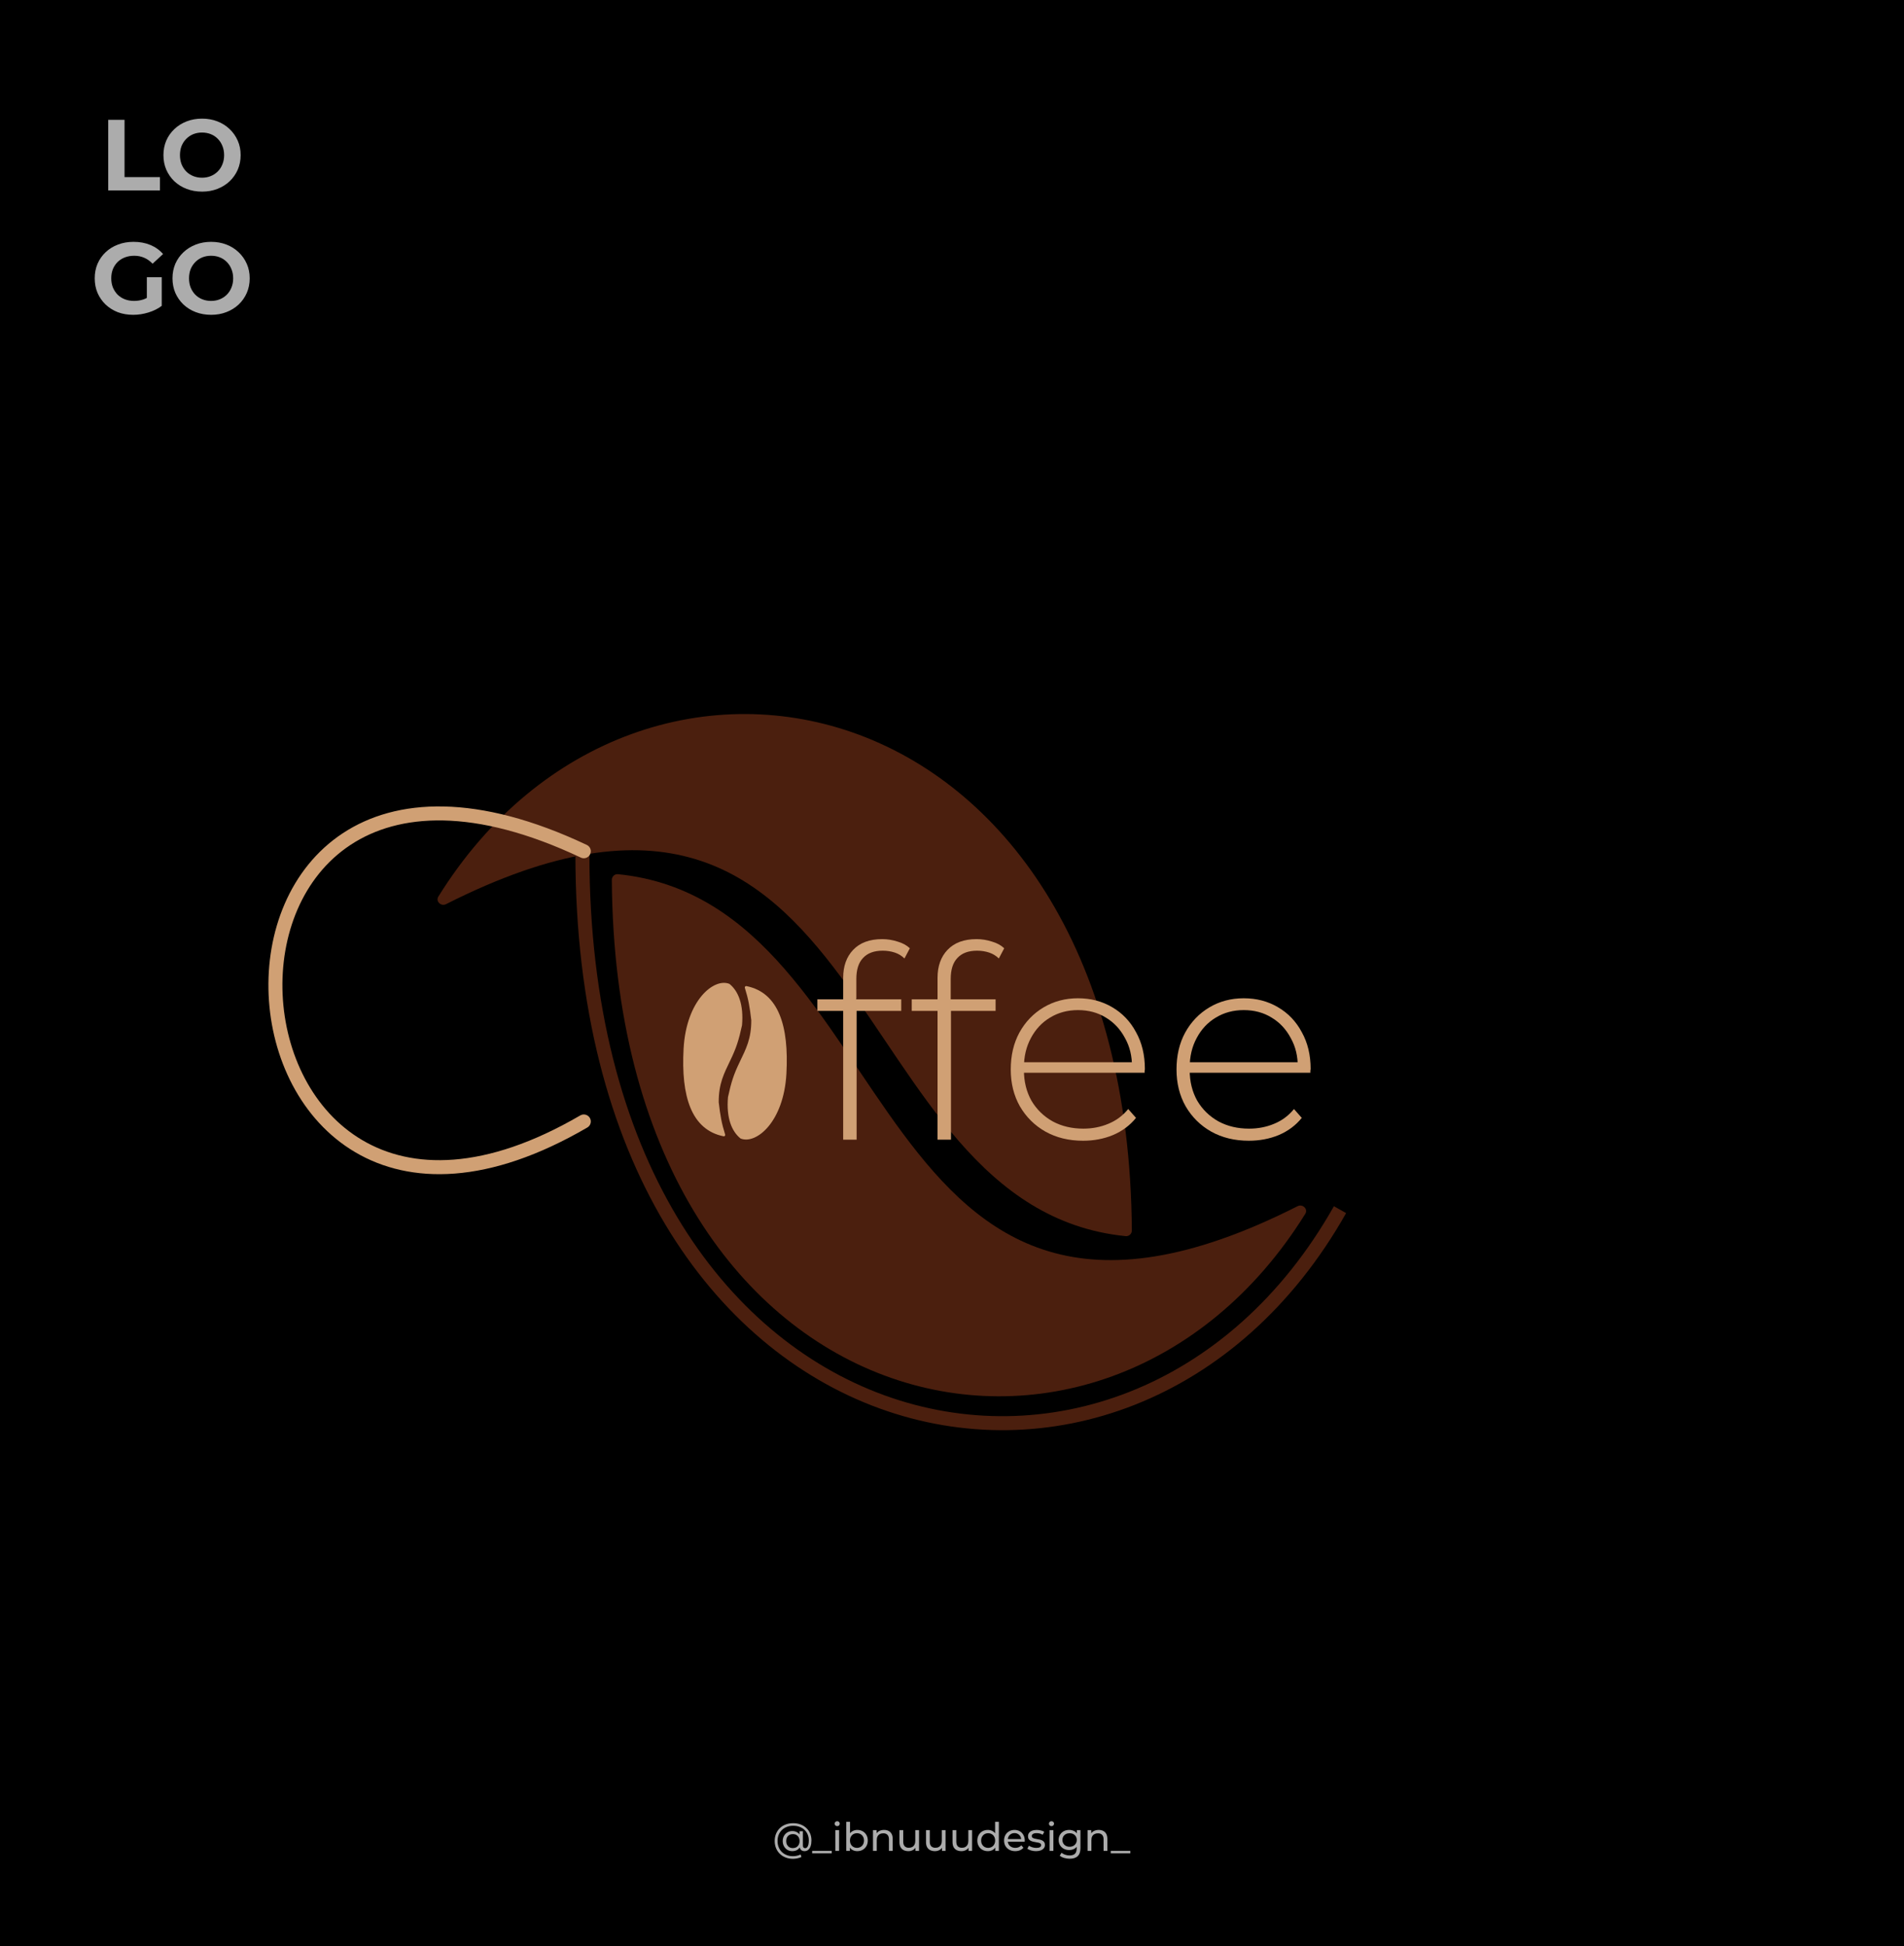 <svg width="680" height="695" viewBox="0 0 680 695" fill="none" xmlns="http://www.w3.org/2000/svg">
<rect width="680" height="695" fill="black"/>
<path d="M220.698 312.192C219.54 312.076 218.5 313.041 218.507 314.204C219.798 511.056 394.052 549.555 466.183 433.463C467.24 431.761 465.221 429.852 463.433 430.757C308.069 509.385 323.871 322.541 220.698 312.192Z" fill="#4B1F0E"/>
<path d="M402.038 441.458C403.196 441.574 404.237 440.61 404.229 439.447C402.938 242.595 228.684 204.096 156.553 320.188C155.496 321.89 157.515 323.798 159.303 322.894C314.667 244.266 298.865 431.11 402.038 441.458Z" fill="#4B1F0E"/>
<path d="M208 305C208 523.493 403.011 565.827 478.578 432" stroke="#4B1F0E" stroke-width="5"/>
<path d="M208.5 400.5C69.5 481.5 54 231 208.5 304" stroke="#D0A074" stroke-width="5" stroke-linecap="round"/>
<path d="M301.136 407V349.208C301.136 345.048 302.32 341.72 304.688 339.224C307.12 336.664 310.576 335.384 315.056 335.384C316.912 335.384 318.736 335.672 320.528 336.248C322.32 336.76 323.792 337.56 324.944 338.648L323.024 342.296C322.064 341.336 320.912 340.632 319.568 340.184C318.224 339.736 316.784 339.512 315.248 339.512C312.176 339.512 309.84 340.376 308.24 342.104C306.64 343.768 305.84 346.264 305.84 349.592V358.04L305.936 360.344V407H301.136ZM291.92 361.016V356.888H321.872V361.016H291.92ZM334.837 407V349.208C334.837 345.048 336.021 341.72 338.389 339.224C340.821 336.664 344.277 335.384 348.757 335.384C350.613 335.384 352.437 335.672 354.229 336.248C356.021 336.76 357.493 337.56 358.645 338.648L356.725 342.296C355.765 341.336 354.613 340.632 353.269 340.184C351.925 339.736 350.485 339.512 348.949 339.512C345.877 339.512 343.541 340.376 341.941 342.104C340.341 343.768 339.541 346.264 339.541 349.592V358.04L339.637 360.344V407H334.837ZM325.621 361.016V356.888H355.573V361.016H325.621ZM386.805 407.384C381.749 407.384 377.269 406.296 373.365 404.12C369.525 401.944 366.485 398.936 364.245 395.096C362.069 391.256 360.981 386.872 360.981 381.944C360.981 376.952 362.005 372.568 364.053 368.792C366.165 364.952 369.045 361.944 372.693 359.768C376.341 357.592 380.437 356.504 384.981 356.504C389.525 356.504 393.589 357.56 397.173 359.672C400.821 361.784 403.669 364.76 405.718 368.6C407.83 372.376 408.885 376.76 408.885 381.752C408.885 381.944 408.854 382.168 408.79 382.424C408.79 382.616 408.79 382.84 408.79 383.096H364.533V379.352H406.198L404.277 381.176C404.341 377.272 403.51 373.784 401.781 370.712C400.117 367.576 397.845 365.144 394.965 363.416C392.085 361.624 388.757 360.728 384.981 360.728C381.269 360.728 377.941 361.624 374.997 363.416C372.117 365.144 369.845 367.576 368.181 370.712C366.517 373.784 365.685 377.304 365.685 381.272V382.136C365.685 386.232 366.581 389.88 368.373 393.08C370.229 396.216 372.757 398.68 375.957 400.472C379.157 402.2 382.805 403.064 386.901 403.064C390.101 403.064 393.077 402.488 395.829 401.336C398.645 400.184 401.013 398.424 402.933 396.056L405.718 399.224C403.542 401.912 400.789 403.96 397.461 405.368C394.197 406.712 390.645 407.384 386.805 407.384ZM446.007 407.384C440.951 407.384 436.471 406.296 432.567 404.12C428.727 401.944 425.687 398.936 423.447 395.096C421.271 391.256 420.183 386.872 420.183 381.944C420.183 376.952 421.207 372.568 423.255 368.792C425.367 364.952 428.247 361.944 431.895 359.768C435.543 357.592 439.639 356.504 444.183 356.504C448.727 356.504 452.791 357.56 456.375 359.672C460.023 361.784 462.871 364.76 464.919 368.6C467.031 372.376 468.087 376.76 468.087 381.752C468.087 381.944 468.055 382.168 467.991 382.424C467.991 382.616 467.991 382.84 467.991 383.096H423.735V379.352H465.399L463.479 381.176C463.543 377.272 462.711 373.784 460.983 370.712C459.319 367.576 457.047 365.144 454.167 363.416C451.287 361.624 447.959 360.728 444.183 360.728C440.471 360.728 437.143 361.624 434.199 363.416C431.319 365.144 429.047 367.576 427.383 370.712C425.719 373.784 424.887 377.304 424.887 381.272V382.136C424.887 386.232 425.783 389.88 427.575 393.08C429.431 396.216 431.959 398.68 435.159 400.472C438.359 402.2 442.007 403.064 446.103 403.064C449.303 403.064 452.279 402.488 455.031 401.336C457.847 400.184 460.215 398.424 462.135 396.056L464.919 399.224C462.743 401.912 459.991 403.96 456.663 405.368C453.399 406.712 449.847 407.384 446.007 407.384Z" fill="#D0A074"/>
<path d="M260.569 351.414C260.532 351.385 260.491 351.361 260.447 351.343C254.976 349.187 245.1 357.218 244.141 374.484C243.2 391.431 246.86 403.47 258.423 405.799C258.789 405.873 259.093 405.523 258.981 405.167C257.721 401.146 257.239 398.407 256.684 393.625C256.661 387.004 258.535 383.462 260.834 378.657C262.962 374.265 263.846 371.494 265.008 366.137C265.646 358.797 263.704 353.956 260.569 351.414Z" fill="#D0A074"/>
<path d="M264.431 406.541C264.468 406.571 264.509 406.595 264.553 406.613C270.024 408.769 279.9 400.738 280.859 383.472C281.8 366.525 278.14 354.486 266.577 352.157C266.211 352.083 265.907 352.433 266.019 352.789C267.279 356.81 267.761 359.549 268.316 364.331C268.339 370.952 266.465 374.494 264.166 379.299C262.038 383.691 261.154 386.462 259.992 391.819C259.354 399.159 261.296 404 264.431 406.541Z" fill="#D0A074"/>
<path d="M38.648 68V42.8H44.48V63.248H57.116V68H38.648ZM72.193 68.432C70.201 68.432 68.353 68.108 66.649 67.46C64.969 66.812 63.505 65.9 62.257 64.724C61.033 63.548 60.073 62.168 59.377 60.584C58.705 59 58.369 57.272 58.369 55.4C58.369 53.528 58.705 51.8 59.377 50.216C60.073 48.632 61.045 47.252 62.293 46.076C63.541 44.9 65.005 43.988 66.685 43.34C68.365 42.692 70.189 42.368 72.157 42.368C74.149 42.368 75.973 42.692 77.629 43.34C79.309 43.988 80.761 44.9 81.985 46.076C83.233 47.252 84.205 48.632 84.901 50.216C85.597 51.776 85.945 53.504 85.945 55.4C85.945 57.272 85.597 59.012 84.901 60.62C84.205 62.204 83.233 63.584 81.985 64.76C80.761 65.912 79.309 66.812 77.629 67.46C75.973 68.108 74.161 68.432 72.193 68.432ZM72.157 63.464C73.285 63.464 74.317 63.272 75.253 62.888C76.213 62.504 77.053 61.952 77.773 61.232C78.493 60.512 79.045 59.66 79.429 58.676C79.837 57.692 80.041 56.6 80.041 55.4C80.041 54.2 79.837 53.108 79.429 52.124C79.045 51.14 78.493 50.288 77.773 49.568C77.077 48.848 76.249 48.296 75.289 47.912C74.329 47.528 73.285 47.336 72.157 47.336C71.029 47.336 69.985 47.528 69.025 47.912C68.089 48.296 67.261 48.848 66.541 49.568C65.821 50.288 65.257 51.14 64.849 52.124C64.465 53.108 64.273 54.2 64.273 55.4C64.273 56.576 64.465 57.668 64.849 58.676C65.257 59.66 65.809 60.512 66.505 61.232C67.225 61.952 68.065 62.504 69.025 62.888C69.985 63.272 71.029 63.464 72.157 63.464ZM47.582 112.432C45.59 112.432 43.754 112.12 42.074 111.496C40.418 110.848 38.966 109.936 37.718 108.76C36.494 107.584 35.534 106.204 34.838 104.62C34.166 103.036 33.83 101.296 33.83 99.4C33.83 97.504 34.166 95.764 34.838 94.18C35.534 92.596 36.506 91.216 37.754 90.04C39.002 88.864 40.466 87.964 42.146 87.34C43.826 86.692 45.674 86.368 47.69 86.368C49.922 86.368 51.926 86.74 53.702 87.484C55.502 88.228 57.014 89.308 58.238 90.724L54.494 94.18C53.582 93.22 52.586 92.512 51.506 92.056C50.426 91.576 49.25 91.336 47.978 91.336C46.754 91.336 45.638 91.528 44.63 91.912C43.622 92.296 42.746 92.848 42.002 93.568C41.282 94.288 40.718 95.14 40.31 96.124C39.926 97.108 39.734 98.2 39.734 99.4C39.734 100.576 39.926 101.656 40.31 102.64C40.718 103.624 41.282 104.488 42.002 105.232C42.746 105.952 43.61 106.504 44.594 106.888C45.602 107.272 46.706 107.464 47.906 107.464C49.058 107.464 50.174 107.284 51.254 106.924C52.358 106.54 53.426 105.904 54.458 105.016L57.77 109.228C56.402 110.26 54.806 111.052 52.982 111.604C51.182 112.156 49.382 112.432 47.582 112.432ZM52.442 108.472V99.004H57.77V109.228L52.442 108.472ZM75.427 112.432C73.435 112.432 71.587 112.108 69.883 111.46C68.203 110.812 66.739 109.9 65.491 108.724C64.267 107.548 63.307 106.168 62.611 104.584C61.939 103 61.603 101.272 61.603 99.4C61.603 97.528 61.939 95.8 62.611 94.216C63.307 92.632 64.279 91.252 65.527 90.076C66.775 88.9 68.239 87.988 69.919 87.34C71.599 86.692 73.423 86.368 75.391 86.368C77.383 86.368 79.207 86.692 80.863 87.34C82.543 87.988 83.995 88.9 85.219 90.076C86.467 91.252 87.439 92.632 88.135 94.216C88.831 95.776 89.179 97.504 89.179 99.4C89.179 101.272 88.831 103.012 88.135 104.62C87.439 106.204 86.467 107.584 85.219 108.76C83.995 109.912 82.543 110.812 80.863 111.46C79.207 112.108 77.395 112.432 75.427 112.432ZM75.391 107.464C76.519 107.464 77.551 107.272 78.487 106.888C79.447 106.504 80.287 105.952 81.007 105.232C81.727 104.512 82.279 103.66 82.663 102.676C83.071 101.692 83.275 100.6 83.275 99.4C83.275 98.2 83.071 97.108 82.663 96.124C82.279 95.14 81.727 94.288 81.007 93.568C80.311 92.848 79.483 92.296 78.523 91.912C77.563 91.528 76.519 91.336 75.391 91.336C74.263 91.336 73.219 91.528 72.259 91.912C71.323 92.296 70.495 92.848 69.775 93.568C69.055 94.288 68.491 95.14 68.083 96.124C67.699 97.108 67.507 98.2 67.507 99.4C67.507 100.576 67.699 101.668 68.083 102.676C68.491 103.66 69.043 104.512 69.739 105.232C70.459 105.952 71.299 106.504 72.259 106.888C73.219 107.272 74.263 107.464 75.391 107.464Z" fill="#ACACAC"/>
<path d="M283.224 663.828C282.253 663.828 281.367 663.669 280.564 663.352C279.761 663.035 279.071 662.591 278.492 662.022C277.913 661.453 277.465 660.781 277.148 660.006C276.831 659.222 276.672 658.368 276.672 657.444C276.672 656.52 276.831 655.671 277.148 654.896C277.465 654.121 277.913 653.449 278.492 652.88C279.08 652.311 279.78 651.872 280.592 651.564C281.404 651.256 282.3 651.102 283.28 651.102C284.241 651.102 285.119 651.251 285.912 651.55C286.705 651.849 287.391 652.273 287.97 652.824C288.558 653.365 289.011 654.014 289.328 654.77C289.645 655.517 289.804 656.343 289.804 657.248C289.804 658.041 289.706 658.723 289.51 659.292C289.314 659.861 289.029 660.305 288.656 660.622C288.292 660.93 287.844 661.084 287.312 661.084C286.789 661.084 286.369 660.925 286.052 660.608C285.744 660.291 285.59 659.838 285.59 659.25V658.298L285.66 657.444L285.534 655.834V653.972H286.752V659.012C286.752 659.385 286.827 659.647 286.976 659.796C287.135 659.945 287.326 660.02 287.55 660.02C287.821 660.02 288.054 659.913 288.25 659.698C288.455 659.483 288.605 659.171 288.698 658.76C288.801 658.34 288.852 657.841 288.852 657.262C288.852 656.478 288.717 655.769 288.446 655.134C288.185 654.49 287.802 653.935 287.298 653.468C286.803 653.001 286.215 652.647 285.534 652.404C284.862 652.152 284.111 652.026 283.28 652.026C282.449 652.026 281.689 652.161 280.998 652.432C280.317 652.693 279.729 653.067 279.234 653.552C278.739 654.028 278.357 654.597 278.086 655.26C277.825 655.923 277.694 656.651 277.694 657.444C277.694 658.247 277.825 658.984 278.086 659.656C278.347 660.319 278.721 660.888 279.206 661.364C279.701 661.849 280.284 662.223 280.956 662.484C281.637 662.755 282.393 662.89 283.224 662.89C283.653 662.89 284.106 662.839 284.582 662.736C285.058 662.643 285.506 662.489 285.926 662.274L286.234 663.17C285.805 663.385 285.319 663.548 284.778 663.66C284.237 663.772 283.719 663.828 283.224 663.828ZM282.972 661.084C282.309 661.084 281.721 660.93 281.208 660.622C280.695 660.305 280.289 659.875 279.99 659.334C279.691 658.793 279.542 658.177 279.542 657.486C279.542 656.786 279.691 656.17 279.99 655.638C280.289 655.097 280.695 654.677 281.208 654.378C281.721 654.07 282.309 653.916 282.972 653.916C283.616 653.916 284.181 654.056 284.666 654.336C285.151 654.607 285.529 655.008 285.8 655.54C286.08 656.072 286.22 656.721 286.22 657.486C286.22 658.251 286.085 658.9 285.814 659.432C285.543 659.964 285.165 660.375 284.68 660.664C284.195 660.944 283.625 661.084 282.972 661.084ZM283.168 659.992C283.625 659.992 284.031 659.894 284.386 659.698C284.75 659.493 285.035 659.203 285.24 658.83C285.455 658.447 285.562 657.999 285.562 657.486C285.562 656.963 285.455 656.515 285.24 656.142C285.035 655.769 284.75 655.484 284.386 655.288C284.031 655.092 283.625 654.994 283.168 654.994C282.701 654.994 282.286 655.097 281.922 655.302C281.567 655.498 281.287 655.783 281.082 656.156C280.886 656.529 280.788 656.973 280.788 657.486C280.788 657.99 280.886 658.429 281.082 658.802C281.287 659.175 281.567 659.469 281.922 659.684C282.286 659.889 282.701 659.992 283.168 659.992ZM290.055 661.868V661H297.055V661.868H290.055ZM298.329 661V653.58H299.673V661H298.329ZM299.001 652.152C298.739 652.152 298.52 652.068 298.343 651.9C298.175 651.732 298.091 651.527 298.091 651.284C298.091 651.032 298.175 650.822 298.343 650.654C298.52 650.486 298.739 650.402 299.001 650.402C299.262 650.402 299.477 650.486 299.645 650.654C299.822 650.813 299.911 651.013 299.911 651.256C299.911 651.508 299.827 651.723 299.659 651.9C299.491 652.068 299.271 652.152 299.001 652.152ZM306.173 661.084C305.538 661.084 304.964 660.944 304.451 660.664C303.947 660.375 303.546 659.95 303.247 659.39C302.958 658.83 302.813 658.13 302.813 657.29C302.813 656.45 302.962 655.75 303.261 655.19C303.569 654.63 303.975 654.21 304.479 653.93C304.992 653.65 305.557 653.51 306.173 653.51C306.901 653.51 307.545 653.669 308.105 653.986C308.665 654.303 309.108 654.747 309.435 655.316C309.762 655.876 309.925 656.534 309.925 657.29C309.925 658.046 309.762 658.709 309.435 659.278C309.108 659.847 308.665 660.291 308.105 660.608C307.545 660.925 306.901 661.084 306.173 661.084ZM302.239 661V650.612H303.583V655.554L303.443 657.276L303.527 658.998V661H302.239ZM306.061 659.908C306.537 659.908 306.962 659.801 307.335 659.586C307.718 659.371 308.016 659.068 308.231 658.676C308.455 658.275 308.567 657.813 308.567 657.29C308.567 656.758 308.455 656.301 308.231 655.918C308.016 655.526 307.718 655.223 307.335 655.008C306.962 654.793 306.537 654.686 306.061 654.686C305.594 654.686 305.17 654.793 304.787 655.008C304.414 655.223 304.115 655.526 303.891 655.918C303.676 656.301 303.569 656.758 303.569 657.29C303.569 657.813 303.676 658.275 303.891 658.676C304.115 659.068 304.414 659.371 304.787 659.586C305.17 659.801 305.594 659.908 306.061 659.908ZM315.744 653.51C316.35 653.51 316.882 653.627 317.34 653.86C317.806 654.093 318.17 654.448 318.432 654.924C318.693 655.4 318.824 656.002 318.824 656.73V661H317.48V656.884C317.48 656.165 317.302 655.624 316.948 655.26C316.602 654.896 316.112 654.714 315.478 654.714C315.002 654.714 314.586 654.807 314.232 654.994C313.877 655.181 313.602 655.456 313.406 655.82C313.219 656.184 313.126 656.637 313.126 657.178V661H311.782V653.58H313.07V655.582L312.86 655.05C313.102 654.565 313.476 654.187 313.98 653.916C314.484 653.645 315.072 653.51 315.744 653.51ZM324.433 661.084C323.798 661.084 323.238 660.967 322.753 660.734C322.277 660.501 321.904 660.146 321.633 659.67C321.372 659.185 321.241 658.578 321.241 657.85V653.58H322.585V657.696C322.585 658.424 322.758 658.97 323.103 659.334C323.458 659.698 323.952 659.88 324.587 659.88C325.054 659.88 325.46 659.787 325.805 659.6C326.15 659.404 326.416 659.124 326.603 658.76C326.79 658.387 326.883 657.939 326.883 657.416V653.58H328.227V661H326.953V658.998L327.163 659.53C326.92 660.025 326.556 660.407 326.071 660.678C325.586 660.949 325.04 661.084 324.433 661.084ZM333.908 661.084C333.273 661.084 332.713 660.967 332.228 660.734C331.752 660.501 331.378 660.146 331.108 659.67C330.846 659.185 330.716 658.578 330.716 657.85V653.58H332.06V657.696C332.06 658.424 332.232 658.97 332.578 659.334C332.932 659.698 333.427 659.88 334.062 659.88C334.528 659.88 334.934 659.787 335.28 659.6C335.625 659.404 335.891 659.124 336.078 658.76C336.264 658.387 336.358 657.939 336.358 657.416V653.58H337.702V661H336.428V658.998L336.638 659.53C336.395 660.025 336.031 660.407 335.546 660.678C335.06 660.949 334.514 661.084 333.908 661.084ZM343.382 661.084C342.748 661.084 342.188 660.967 341.702 660.734C341.226 660.501 340.853 660.146 340.582 659.67C340.321 659.185 340.19 658.578 340.19 657.85V653.58H341.534V657.696C341.534 658.424 341.707 658.97 342.052 659.334C342.407 659.698 342.902 659.88 343.536 659.88C344.003 659.88 344.409 659.787 344.754 659.6C345.1 659.404 345.366 659.124 345.552 658.76C345.739 658.387 345.832 657.939 345.832 657.416V653.58H347.176V661H345.902V658.998L346.112 659.53C345.87 660.025 345.506 660.407 345.02 660.678C344.535 660.949 343.989 661.084 343.382 661.084ZM352.801 661.084C352.082 661.084 351.438 660.925 350.869 660.608C350.309 660.291 349.866 659.847 349.539 659.278C349.212 658.709 349.049 658.046 349.049 657.29C349.049 656.534 349.212 655.876 349.539 655.316C349.866 654.747 350.309 654.303 350.869 653.986C351.438 653.669 352.082 653.51 352.801 653.51C353.426 653.51 353.991 653.65 354.495 653.93C354.999 654.21 355.4 654.63 355.699 655.19C356.007 655.75 356.161 656.45 356.161 657.29C356.161 658.13 356.012 658.83 355.713 659.39C355.424 659.95 355.027 660.375 354.523 660.664C354.019 660.944 353.445 661.084 352.801 661.084ZM352.913 659.908C353.38 659.908 353.8 659.801 354.173 659.586C354.556 659.371 354.854 659.068 355.069 658.676C355.293 658.275 355.405 657.813 355.405 657.29C355.405 656.758 355.293 656.301 355.069 655.918C354.854 655.526 354.556 655.223 354.173 655.008C353.8 654.793 353.38 654.686 352.913 654.686C352.437 654.686 352.012 654.793 351.639 655.008C351.266 655.223 350.967 655.526 350.743 655.918C350.519 656.301 350.407 656.758 350.407 657.29C350.407 657.813 350.519 658.275 350.743 658.676C350.967 659.068 351.266 659.371 351.639 659.586C352.012 659.801 352.437 659.908 352.913 659.908ZM355.447 661V658.998L355.531 657.276L355.391 655.554V650.612H356.735V661H355.447ZM362.582 661.084C361.789 661.084 361.089 660.921 360.482 660.594C359.885 660.267 359.418 659.819 359.082 659.25C358.755 658.681 358.592 658.027 358.592 657.29C358.592 656.553 358.751 655.899 359.068 655.33C359.395 654.761 359.838 654.317 360.398 654C360.967 653.673 361.607 653.51 362.316 653.51C363.035 653.51 363.669 653.669 364.22 653.986C364.771 654.303 365.2 654.751 365.508 655.33C365.825 655.899 365.984 656.567 365.984 657.332C365.984 657.388 365.979 657.453 365.97 657.528C365.97 657.603 365.965 657.673 365.956 657.738H359.642V656.772H365.256L364.71 657.108C364.719 656.632 364.621 656.207 364.416 655.834C364.211 655.461 363.926 655.171 363.562 654.966C363.207 654.751 362.792 654.644 362.316 654.644C361.849 654.644 361.434 654.751 361.07 654.966C360.706 655.171 360.421 655.465 360.216 655.848C360.011 656.221 359.908 656.651 359.908 657.136V657.36C359.908 657.855 360.02 658.298 360.244 658.69C360.477 659.073 360.799 659.371 361.21 659.586C361.621 659.801 362.092 659.908 362.624 659.908C363.063 659.908 363.459 659.833 363.814 659.684C364.178 659.535 364.495 659.311 364.766 659.012L365.508 659.88C365.172 660.272 364.752 660.571 364.248 660.776C363.753 660.981 363.198 661.084 362.582 661.084ZM369.978 661.084C369.362 661.084 368.774 661 368.214 660.832C367.664 660.664 367.23 660.459 366.912 660.216L367.472 659.152C367.79 659.367 368.182 659.549 368.648 659.698C369.115 659.847 369.591 659.922 370.076 659.922C370.702 659.922 371.15 659.833 371.42 659.656C371.7 659.479 371.84 659.231 371.84 658.914C371.84 658.681 371.756 658.499 371.588 658.368C371.42 658.237 371.196 658.139 370.916 658.074C370.646 658.009 370.342 657.953 370.006 657.906C369.67 657.85 369.334 657.785 368.998 657.71C368.662 657.626 368.354 657.514 368.074 657.374C367.794 657.225 367.57 657.024 367.402 656.772C367.234 656.511 367.15 656.165 367.15 655.736C367.15 655.288 367.276 654.896 367.528 654.56C367.78 654.224 368.135 653.967 368.592 653.79C369.059 653.603 369.61 653.51 370.244 653.51C370.73 653.51 371.22 653.571 371.714 653.692C372.218 653.804 372.629 653.967 372.946 654.182L372.372 655.246C372.036 655.022 371.686 654.868 371.322 654.784C370.958 654.7 370.594 654.658 370.23 654.658C369.642 654.658 369.204 654.756 368.914 654.952C368.625 655.139 368.48 655.381 368.48 655.68C368.48 655.932 368.564 656.128 368.732 656.268C368.91 656.399 369.134 656.501 369.404 656.576C369.684 656.651 369.992 656.716 370.328 656.772C370.664 656.819 371 656.884 371.336 656.968C371.672 657.043 371.976 657.15 372.246 657.29C372.526 657.43 372.75 657.626 372.918 657.878C373.096 658.13 373.184 658.466 373.184 658.886C373.184 659.334 373.054 659.721 372.792 660.048C372.531 660.375 372.162 660.631 371.686 660.818C371.21 660.995 370.641 661.084 369.978 661.084ZM374.864 661V653.58H376.208V661H374.864ZM375.536 652.152C375.275 652.152 375.055 652.068 374.878 651.9C374.71 651.732 374.626 651.527 374.626 651.284C374.626 651.032 374.71 650.822 374.878 650.654C375.055 650.486 375.275 650.402 375.536 650.402C375.797 650.402 376.012 650.486 376.18 650.654C376.357 650.813 376.446 651.013 376.446 651.256C376.446 651.508 376.362 651.723 376.194 651.9C376.026 652.068 375.807 652.152 375.536 652.152ZM382.022 663.8C381.341 663.8 380.678 663.702 380.034 663.506C379.399 663.319 378.881 663.049 378.48 662.694L379.124 661.658C379.469 661.957 379.894 662.19 380.398 662.358C380.902 662.535 381.429 662.624 381.98 662.624C382.857 662.624 383.501 662.419 383.912 662.008C384.323 661.597 384.528 660.972 384.528 660.132V658.564L384.668 657.094L384.598 655.61V653.58H385.872V659.992C385.872 661.299 385.545 662.26 384.892 662.876C384.239 663.492 383.282 663.8 382.022 663.8ZM381.854 660.692C381.135 660.692 380.491 660.543 379.922 660.244C379.362 659.936 378.914 659.511 378.578 658.97C378.251 658.429 378.088 657.803 378.088 657.094C378.088 656.375 378.251 655.75 378.578 655.218C378.914 654.677 379.362 654.257 379.922 653.958C380.491 653.659 381.135 653.51 381.854 653.51C382.489 653.51 383.067 653.641 383.59 653.902C384.113 654.154 384.528 654.546 384.836 655.078C385.153 655.61 385.312 656.282 385.312 657.094C385.312 657.897 385.153 658.564 384.836 659.096C384.528 659.628 384.113 660.029 383.59 660.3C383.067 660.561 382.489 660.692 381.854 660.692ZM382.008 659.516C382.503 659.516 382.941 659.413 383.324 659.208C383.707 659.003 384.005 658.718 384.22 658.354C384.444 657.99 384.556 657.57 384.556 657.094C384.556 656.618 384.444 656.198 384.22 655.834C384.005 655.47 383.707 655.19 383.324 654.994C382.941 654.789 382.503 654.686 382.008 654.686C381.513 654.686 381.07 654.789 380.678 654.994C380.295 655.19 379.992 655.47 379.768 655.834C379.553 656.198 379.446 656.618 379.446 657.094C379.446 657.57 379.553 657.99 379.768 658.354C379.992 658.718 380.295 659.003 380.678 659.208C381.07 659.413 381.513 659.516 382.008 659.516ZM392.402 653.51C393.009 653.51 393.541 653.627 393.998 653.86C394.465 654.093 394.829 654.448 395.09 654.924C395.351 655.4 395.482 656.002 395.482 656.73V661H394.138V656.884C394.138 656.165 393.961 655.624 393.606 655.26C393.261 654.896 392.771 654.714 392.136 654.714C391.66 654.714 391.245 654.807 390.89 654.994C390.535 655.181 390.26 655.456 390.064 655.82C389.877 656.184 389.784 656.637 389.784 657.178V661H388.44V653.58H389.728V655.582L389.518 655.05C389.761 654.565 390.134 654.187 390.638 653.916C391.142 653.645 391.73 653.51 392.402 653.51ZM396.695 661.868V661H403.695V661.868H396.695Z" fill="#ACACAC"/>
</svg>

